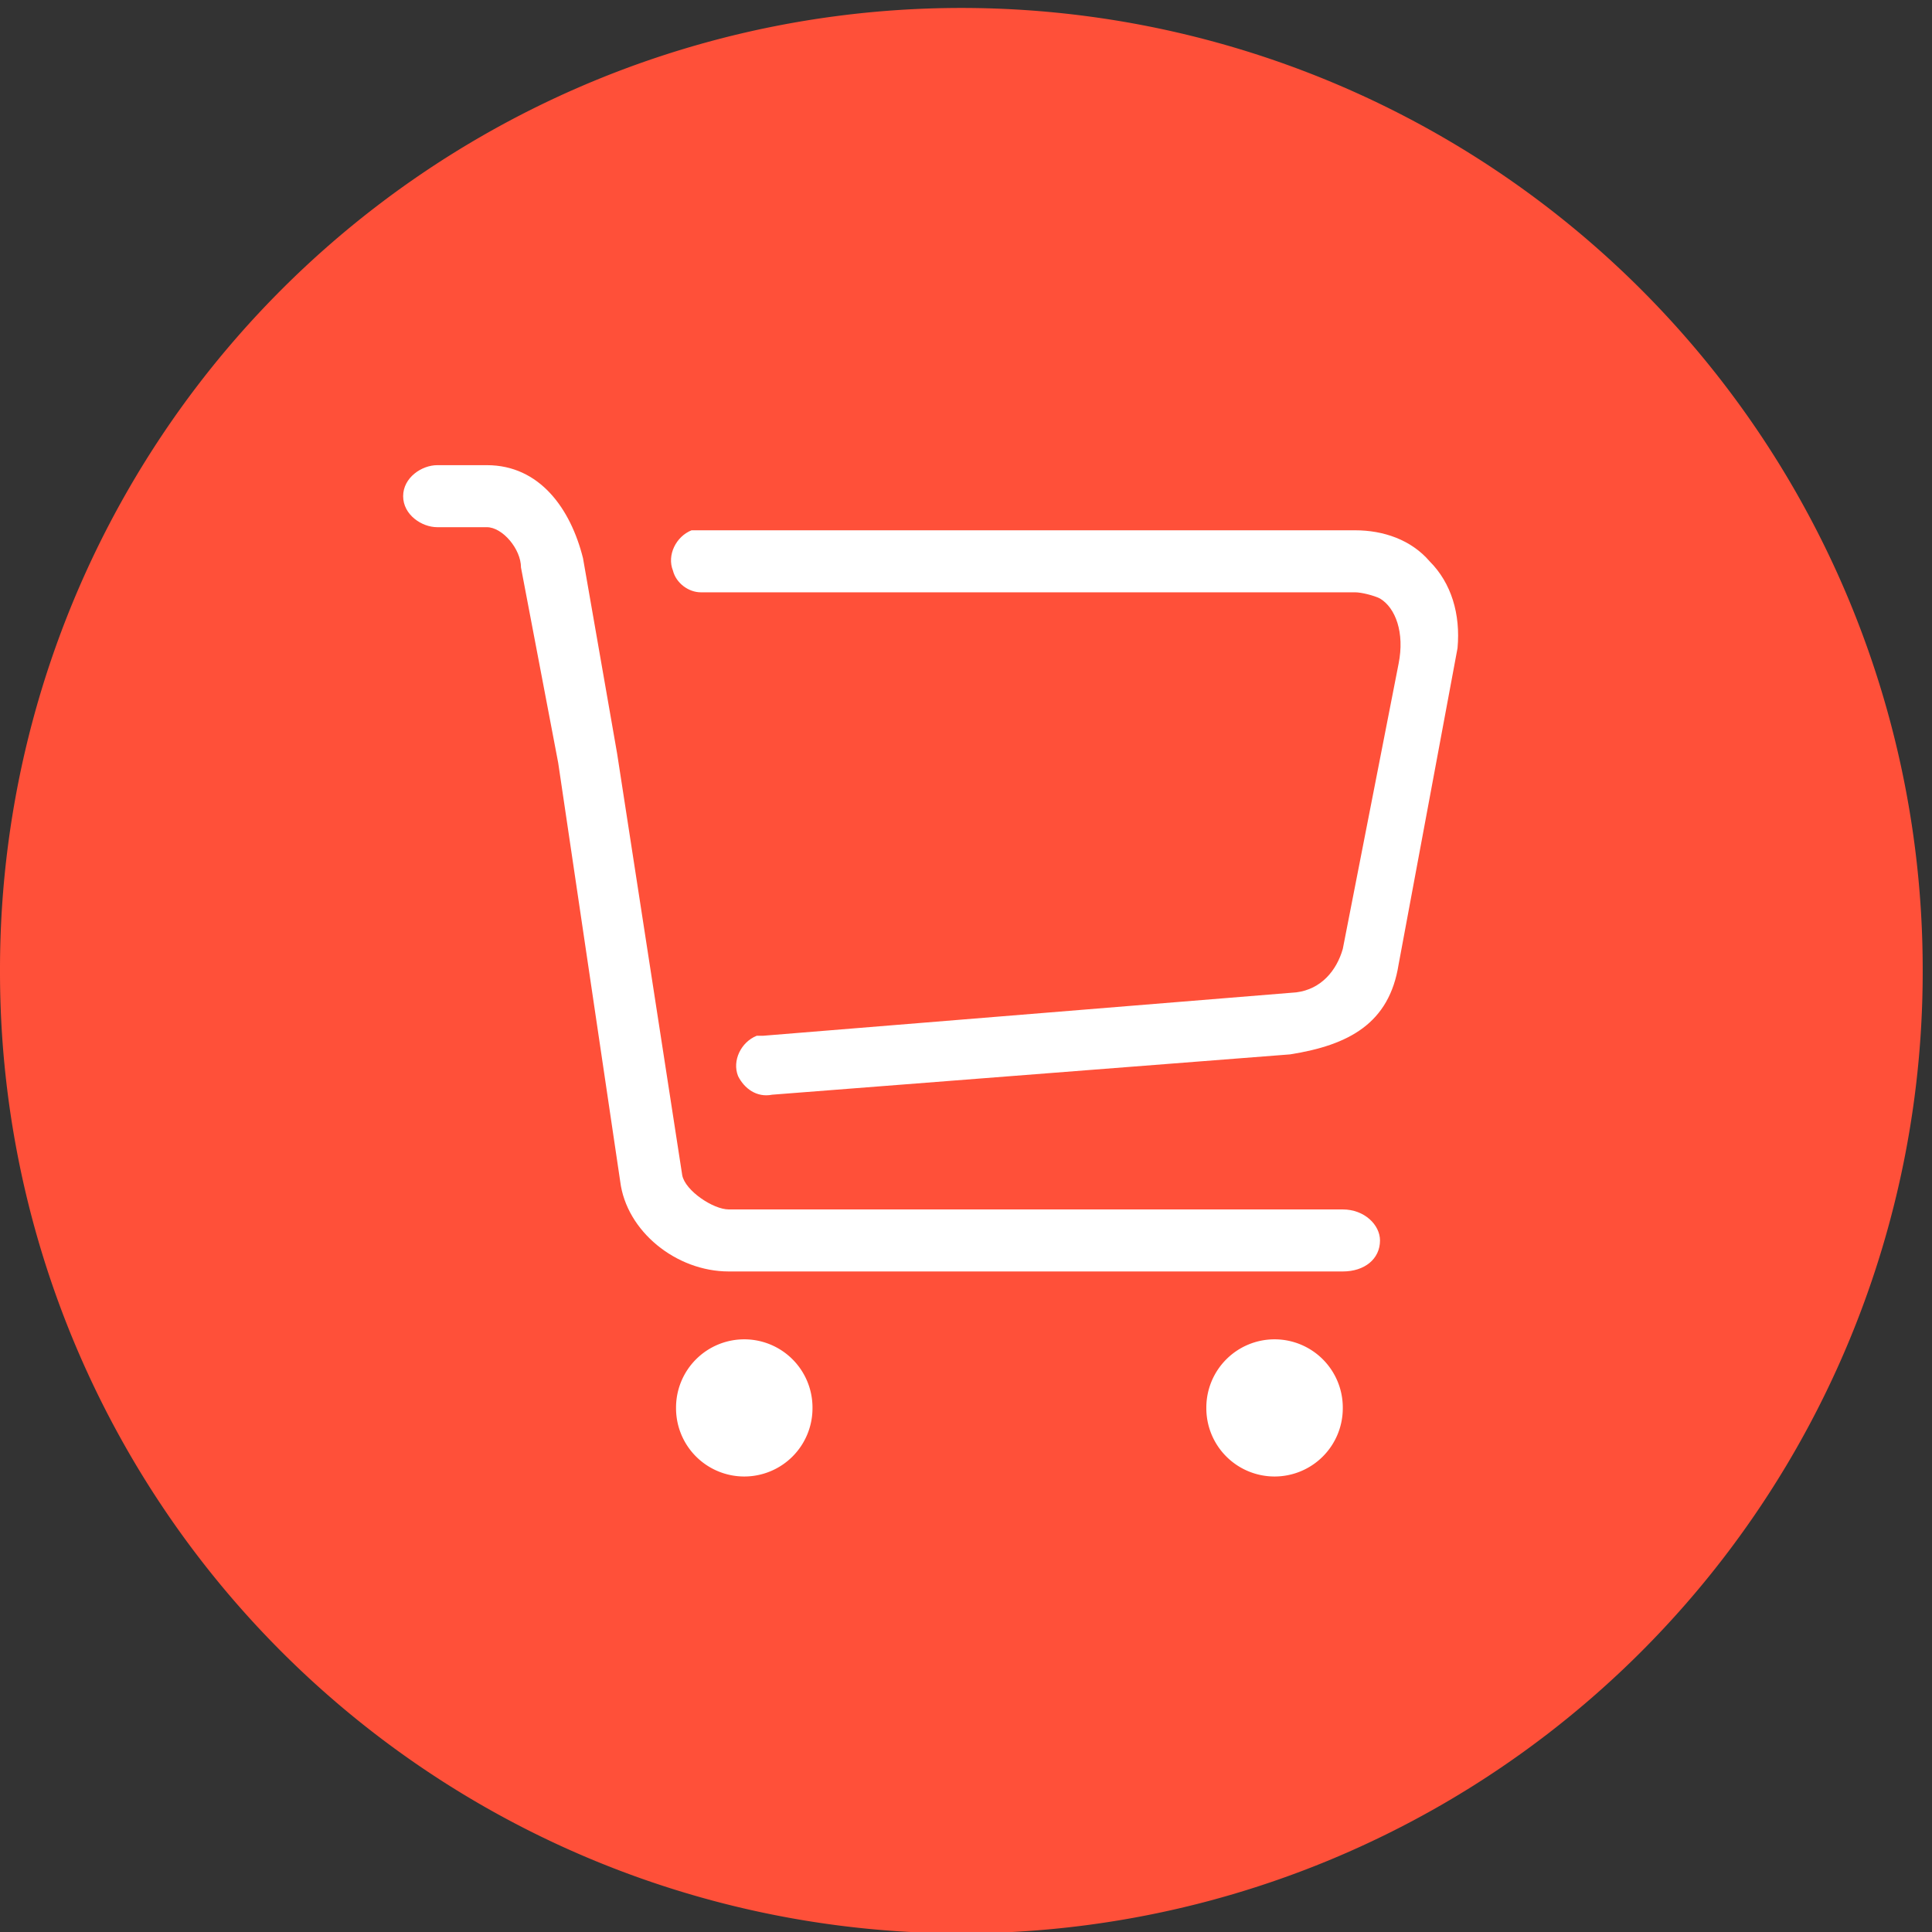 <?xml version="1.0" standalone="no"?><!DOCTYPE svg PUBLIC "-//W3C//DTD SVG 1.1//EN" "http://www.w3.org/Graphics/SVG/1.1/DTD/svg11.dtd"><svg t="1588835606251" class="icon" viewBox="0 0 1024 1024" version="1.1" xmlns="http://www.w3.org/2000/svg" p-id="4591" xmlns:xlink="http://www.w3.org/1999/xlink" width="64" height="64"><rect x="0" y="0" width="1024" height="1024" fill="#333333" stroke="none"/><defs><style type="text/css"></style></defs><path d="M509.535 514.465m-509.535 0a509.535 509.535 0 1 0 1019.069 0 509.535 509.535 0 1 0-1019.069 0Z" fill="#FF5039" p-id="4592"></path><path d="M711.705 641.027H386.26c-8.218 0-23.011-9.862-24.655-18.08l-34.517-223.538-18.08-103.551c-6.575-26.299-23.011-49.31-50.953-49.31h-26.299c-8.218 0-18.08 6.575-18.08 16.437s9.862 16.437 18.08 16.437h26.299c8.218 0 18.08 11.506 18.08 21.368l19.724 103.551 32.873 221.894c3.287 26.299 29.586 47.666 57.528 47.666h325.445c11.506 0 19.724-6.575 19.724-16.437 0-8.218-8.218-16.437-19.724-16.437z" fill="#FFFFFF" p-id="4593"></path><path d="M394.478 746.222m-36.161 0a36.161 36.161 0 1 0 72.321 0 36.161 36.161 0 1 0-72.321 0Z" fill="#FFFFFF" p-id="4594"></path><path d="M675.544 746.222m-36.161 0a36.161 36.161 0 1 0 72.321 0 36.161 36.161 0 1 0-72.321 0Z" fill="#FFFFFF" p-id="4595"></path><path d="M757.727 297.502c-9.862-11.506-24.655-16.437-39.448-16.437H371.467 366.536c-8.218 3.287-13.149 13.149-9.862 21.368 1.644 6.575 8.218 11.506 14.793 11.506h346.812c3.287 0 9.862 1.644 13.149 3.287 8.218 4.931 13.149 18.08 9.862 34.517l-29.586 151.217c-3.287 11.506-11.506 21.368-24.655 23.011l-282.709 23.011h-3.287c-8.218 3.287-13.149 13.149-9.862 21.368 3.287 6.575 9.862 11.506 18.08 9.862L683.762 558.844c31.23-4.931 52.597-16.437 57.528-47.666L772.52 343.525c1.644-18.08-3.287-34.517-14.793-46.022z" fill="#FFFFFF" p-id="4596"></path></svg>
